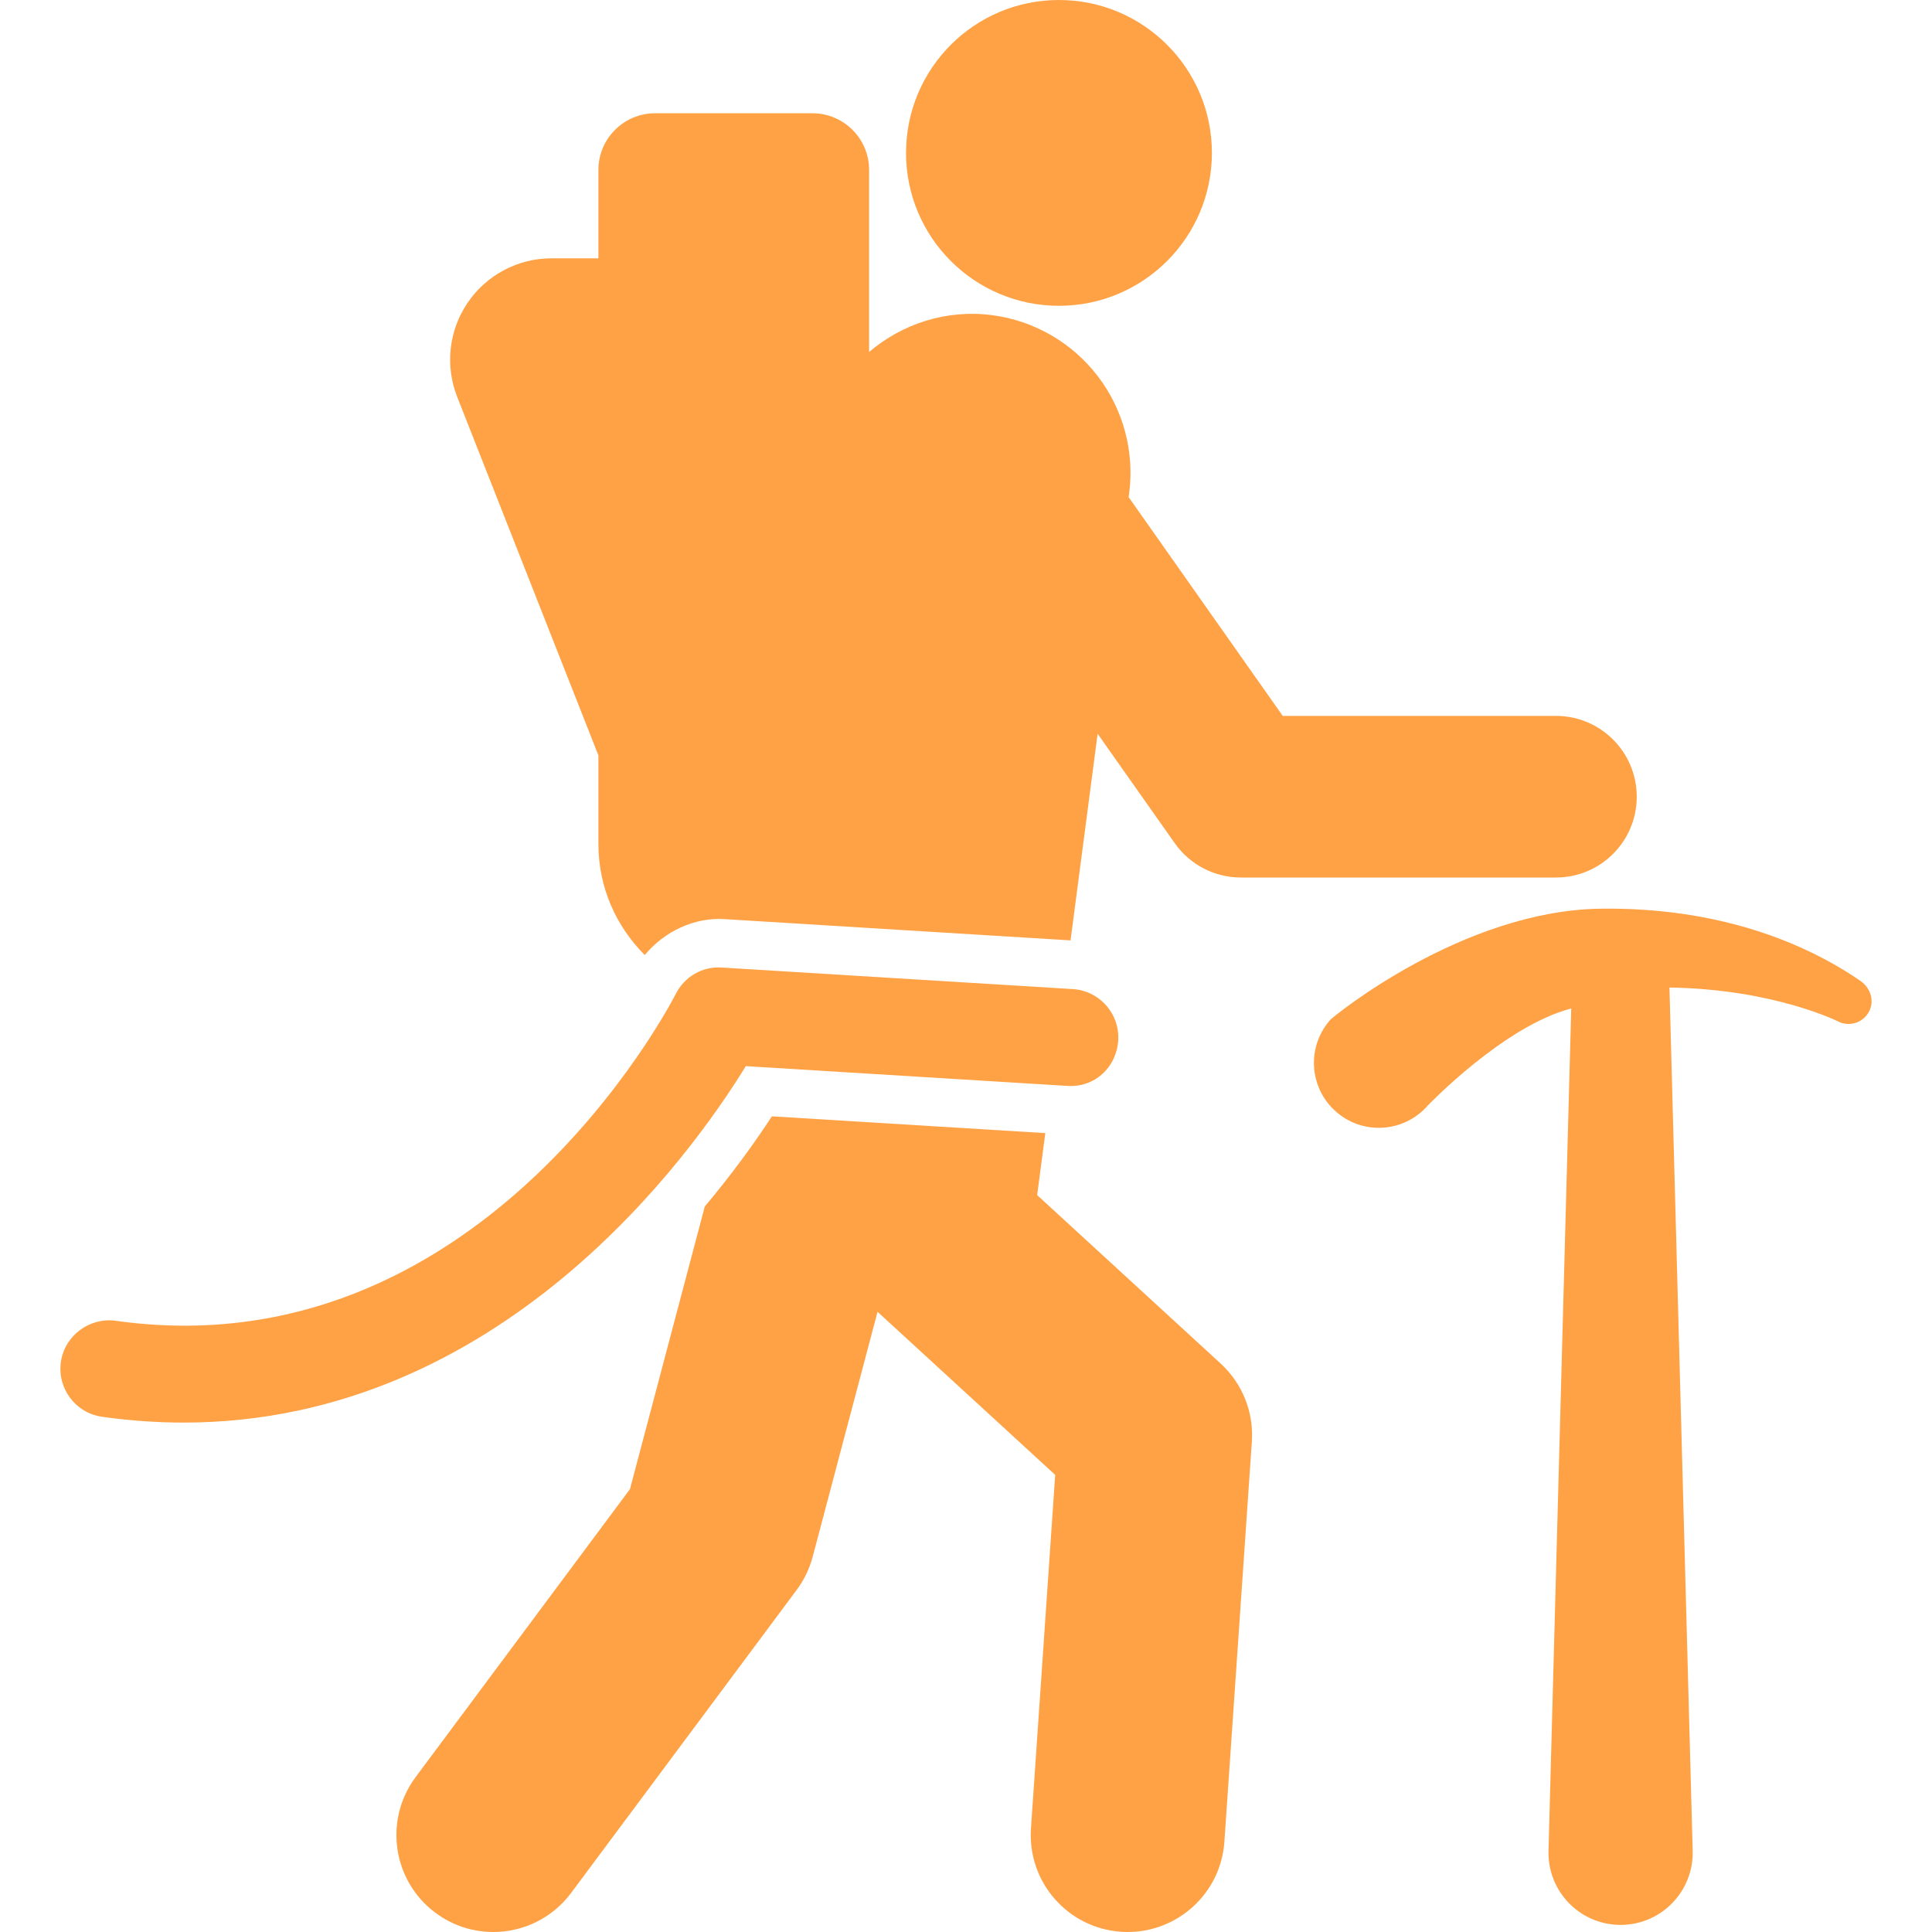 <?xml version="1.0" encoding="iso-8859-1"?>
<!-- Generator: Adobe Illustrator 18.0.0, SVG Export Plug-In . SVG Version: 6.00 Build 0)  -->
<!DOCTYPE svg PUBLIC "-//W3C//DTD SVG 1.1//EN" "http://www.w3.org/Graphics/SVG/1.1/DTD/svg11.dtd">
<svg xmlns="http://www.w3.org/2000/svg" xmlns:xlink="http://www.w3.org/1999/xlink" version="1.1" id="Capa_1" x="0px" y="0px" viewBox="0 0 495.017 495.017" style="enable-background:new 0 0 495.017 495.017;" xml:space="preserve" width="512px" height="512px">
<g>
	<path d="M271.32,78.354c21.633,0,39.192-17.54,39.192-39.182C310.513,17.541,292.953,0,271.32,0   c-21.633,0-39.175,17.541-39.175,39.173C232.146,60.814,249.688,78.354,271.32,78.354z" fill="#ffa245"/>
	<path d="M312.763,349.373l-47.021-43.163l2.087-15.884l-70.055-4.301c-4.173,6.412-9.963,14.482-17.193,23.104l-19.17,72.416   l-54.928,73.797c-8.185,11.007-5.92,26.567,5.095,34.76c4.449,3.314,9.658,4.916,14.817,4.916c7.583,0,15.058-3.461,19.941-10.011   l57.794-77.641c1.893-2.539,3.284-5.417,4.092-8.475l16.625-62.781l45.518,41.786l-6.211,90.579   c-0.938,13.691,9.381,25.548,23.083,26.485c0.565,0.041,1.146,0.057,1.73,0.057c12.938,0,23.859-10.035,24.748-23.146   l7.036-102.498C321.269,361.843,318.325,354.477,312.763,349.373z" fill="#ffa245"/>
	<path d="M398.667,183.428h-70.005l-39.482-56.053l0.13-0.956c1.405-10.708-1.506-21.537-8.091-30.101   c-6.581-8.564-16.288-14.16-26.994-15.567c-11.858-1.545-23.1,2.271-31.54,9.429V43.548c0-8.022-6.503-14.532-14.542-14.532   h-40.277c-8.038,0-14.542,6.51-14.542,14.532v22.637h-12.033c-8.586,0-16.628,4.255-21.463,11.363   c-4.836,7.108-5.838,16.149-2.684,24.149l36.18,91.856v22.718c0,11.152,4.58,21.125,11.876,28.427   c5.046-6.082,12.743-9.713,20.526-9.195l88.571,5.443l6.938-52.94l19.767,28.047c3.881,5.507,10.19,8.783,16.921,8.783h80.744   c11.437,0,20.701-9.268,20.701-20.702C419.367,192.696,410.104,183.428,398.667,183.428z" fill="#ffa245"/>
	<path d="M191.093,273.166l82.25,5.055c7.117,0.55,12.748-4.789,13.166-11.64c0.422-6.849-4.786-12.737-11.643-13.157l-89.903-5.523   c-5.015-0.348-9.573,2.352-11.805,6.737c-2.039,3.97-50.771,96.822-143.537,83.768c-6.662-0.906-13.068,3.777-14.023,10.569   c-0.954,6.794,3.768,13.078,10.563,14.032c7.198,1.011,14.169,1.488,20.895,1.488C128.224,364.487,177.119,295.915,191.093,273.166   z" fill="#ffa245"/>
	<path d="M476.659,251.313c-14.223-9.793-36.401-18.891-66.555-18.488c-35.468,0.473-68.598,27.748-69.198,28.412   c-6.13,6.835-5.562,17.348,1.278,23.478c6.824,6.139,17.339,5.564,23.469-1.268l0.114-0.13c0,0,19.495-20.418,36.814-24.925   l-5.822,215.844c0,0.307,0,0.678,0,0.994c0.289,10.198,8.765,18.236,18.955,17.963c10.206-0.276,18.245-8.759,17.985-18.957   l-5.951-221.215c27.271,0.444,43.739,8.938,43.739,8.938c2.65,1.035,5.741,0.022,7.242-2.501   C480.414,256.635,479.359,253.172,476.659,251.313z" fill="#ffa245"/>
</g>
<g>
</g>
<g>
</g>
<g>
</g>
<g>
</g>
<g>
</g>
<g>
</g>
<g>
</g>
<g>
</g>
<g>
</g>
<g>
</g>
<g>
</g>
<g>
</g>
<g>
</g>
<g>
</g>
<g>
</g>
</svg>
